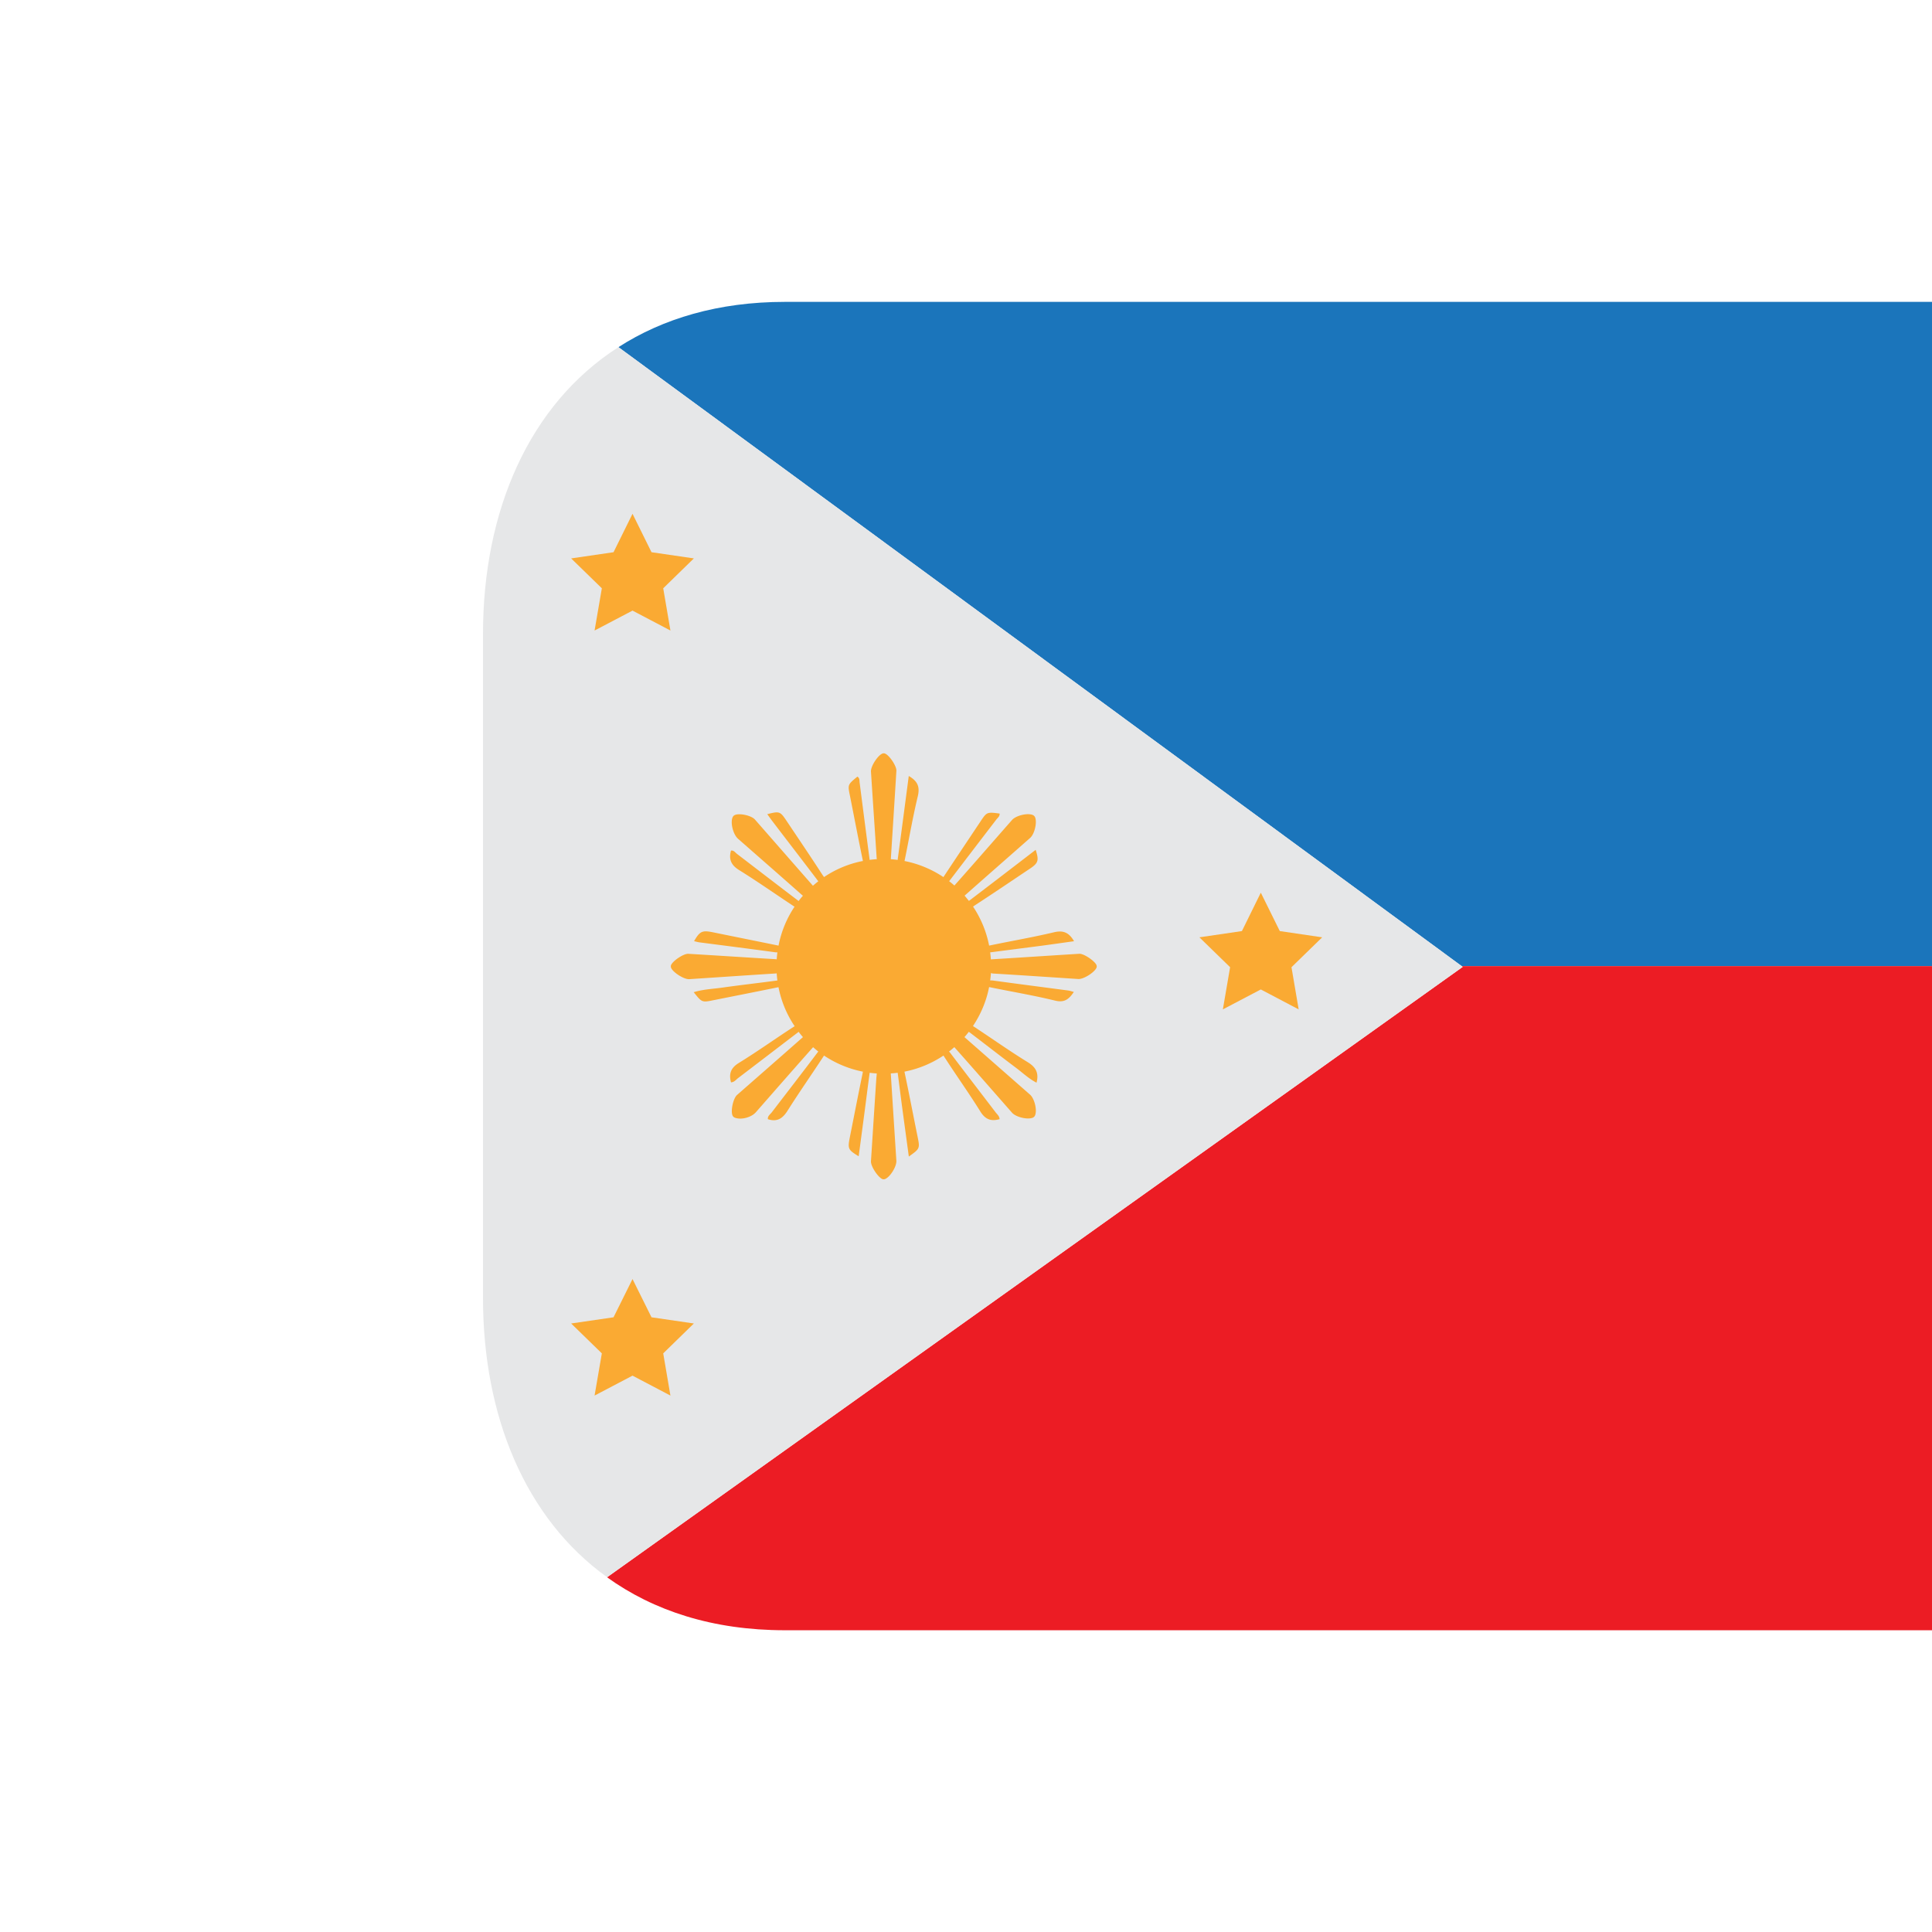 <svg xmlns="http://www.w3.org/2000/svg" viewBox="-16 0 64 64">
    <path fill="#ec1c24" d="M32.454 32.03L4.11 52.25c1.538 1.106 3.499 1.754 5.89 1.754h44c6.627 0 10-4.925 10-11v-11H32.416l.038.028"/>
    <path fill="#1b75bb" d="M54 10H10c-2.201 0-4.04.552-5.514 1.5L32.416 32H64V21c0-6.075-3.373-11-10-11"/>
    <path fill="#e6e7e8" d="M32.416 32L4.486 11.5C1.513 13.407 0 16.942 0 21v22c0 3.883 1.385 7.289 4.11 9.246l28.344-20.218z"/>
    <path fill="#faaa33" fill-rule="evenodd" d="M20.327 31.982c-.043-.138-.422-.396-.574-.387c-.971.06-1.938.125-2.908.184l-.022.003c-.003-.079-.013-.157-.022-.235l.02-.001c.573-.075 1.146-.147 1.718-.222c.34-.046.682-.095 1.04-.145c-.168-.29-.358-.369-.665-.296c-.697.166-1.405.286-2.106.433l-.042.008a3.538 3.538 0 0 0-.532-1.291c.025-.019.054-.039.086-.06c.6-.39 1.194-.794 1.791-1.193c.284-.189.312-.273.197-.628c-.732.562-1.461 1.122-2.191 1.677a.049.049 0 0 0-.018.017l-.146-.177c.008-.006.014-.013.023-.019c.713-.632 1.432-1.26 2.147-1.891c.149-.13.241-.523.162-.692a.143.143 0 0 0-.068-.067c-.173-.079-.559.013-.692.163c-.631.717-1.256 1.437-1.89 2.15c-.007.007-.012.015-.017.022c-.059-.05-.115-.098-.178-.145c.007-.005.012-.013.018-.019c.515-.676 1.029-1.348 1.547-2.023c.045-.058.116-.106.109-.198c-.424-.054-.424-.054-.64.271c-.408.612-.817 1.221-1.222 1.834a3.56 3.56 0 0 0-1.288-.533l.002-.011c.146-.71.267-1.427.437-2.132c.073-.309.002-.5-.299-.673c-.123.933-.241 1.843-.365 2.751l-.001.028c-.076-.009-.151-.018-.229-.023c.002-.005.002-.012.002-.018c.061-.97.124-1.938.183-2.908c.011-.159-.239-.528-.384-.576a.126.126 0 0 0-.072 0c-.156.054-.398.424-.386.602c.061.952.127 1.904.188 2.855c0 .014.003.029.007.044a4.54 4.54 0 0 0-.24.023l-.002-.028c-.112-.841-.219-1.684-.328-2.525c-.01-.07.008-.156-.075-.204c-.323.266-.322.266-.247.631c.14.704.274 1.407.419 2.109c.005.018.007.036.011.054c-.469.09-.905.276-1.288.533a17.94 17.94 0 0 1-.057-.081c-.385-.595-.783-1.181-1.177-1.77c-.22-.33-.238-.336-.646-.233c.053.074.103.145.154.213c.51.669 1.026 1.337 1.536 2.01c-.059.048-.119.096-.178.148a5.188 5.188 0 0 0-.104-.118L9.01 27.15c-.119-.137-.52-.224-.675-.148a.143.143 0 0 0-.066.071c-.082.184.019.571.179.712c.71.623 1.423 1.246 2.13 1.872c.008.005.013.01.021.014c-.051.057-.1.117-.145.177l-.023-.019c-.675-.512-1.349-1.031-2.02-1.545c-.057-.045-.105-.122-.196-.107c-.079.289.003.481.27.646c.624.387 1.224.811 1.835 1.213c-.256.383-.44.82-.53 1.29c-.007-.002-.013-.002-.018-.005c-.718-.147-1.439-.291-2.157-.438c-.355-.071-.432-.037-.623.294c.064.015.121.032.18.04c.842.109 1.686.217 2.524.33l.057.001a2.53 2.53 0 0 0-.023.232c-.015-.003-.028-.006-.045-.006c-.959-.057-1.922-.121-2.881-.178c-.163-.01-.532.243-.578.384a.146.146 0 0 0 .002.072c.054.154.429.396.604.384c.95-.062 1.901-.128 2.855-.188c.014 0 .027-.003.042-.006c.005.08.013.159.023.239l-.026.002c-.601.081-1.199.148-1.799.233c-.313.044-.632.055-.947.152c.274.343.274.342.66.264c.695-.139 1.39-.275 2.082-.417a.955.955 0 0 1 .067-.012a3.5 3.5 0 0 0 .535 1.291c-.009.007-.018.011-.027.017c-.61.394-1.2.818-1.82 1.199c-.271.166-.337.36-.261.645c.107-.007.159-.082.225-.135c.668-.508 1.336-1.021 2-1.527l.013-.014c.048.062.094.12.145.177l-.011.009c-.723.639-1.447 1.271-2.171 1.906c-.134.117-.226.558-.142.699a.138.138 0 0 0 .078.058c.203.075.535-.013.684-.181c.63-.719 1.257-1.436 1.891-2.15c0-.003.003-.006.006-.008c.055.049.115.099.174.146l-.012.011c-.505.672-1.021 1.336-1.529 2c-.053.07-.147.127-.129.229c.319.104.501-.037.663-.301c.383-.606.796-1.193 1.188-1.795l.008-.012c.383.256.819.441 1.288.533c-.004.018-.006.039-.011.061c-.146.701-.281 1.406-.421 2.107c-.076.385-.063.42.292.635l.194-1.461c.057-.436.111-.87.17-1.305c.079.01.157.018.234.022c-.001.052-.008.104-.013.157c-.06.916-.12 1.834-.178 2.75c-.013.169.246.555.393.598a.13.13 0 0 0 .071-.006c.17-.064.389-.416.377-.607c-.061-.961-.124-1.922-.184-2.881v-.012c.076-.004.153-.012.229-.021l.001.016c.056.426.108.85.166 1.275l.201 1.484c.367-.26.369-.27.292-.649c-.145-.712-.28-1.423-.431-2.134a.136.136 0 0 0-.006-.029a3.552 3.552 0 0 0 1.291-.532a.194.194 0 0 1 .021.029c.392.612.817 1.202 1.2 1.819c.165.269.358.337.64.258c-.006-.105-.082-.16-.133-.228c-.504-.661-1.012-1.319-1.512-1.981c-.01-.012-.02-.021-.031-.031c.063-.048.119-.097.179-.147c.006.01.013.019.019.025c.634.714 1.262 1.433 1.891 2.149c.132.148.523.24.695.16a.145.145 0 0 0 .065-.069c.077-.173-.015-.56-.165-.691l-2.172-1.905c.051-.059.098-.115.144-.176c.003 0 .005 0 .005.002c.522.396 1.04.801 1.563 1.194c.221.166.422.36.675.489c.084-.318-.019-.512-.29-.678c-.61-.375-1.198-.794-1.797-1.186c-.006-.004-.011-.01-.018-.013c.256-.384.443-.819.534-1.289c.011 0 .017.003.026.004c.717.148 1.445.269 2.157.443c.317.079.467-.052.624-.287c-.074-.019-.132-.04-.192-.048c-.832-.11-1.664-.217-2.495-.331c-.025-.003-.056-.002-.084-.002c.01-.081.02-.162.025-.243a.672.672 0 0 0 .063.014c.945.056 1.887.121 2.83.182c.179.012.55-.227.607-.382a.121.121 0 0 0-.001-.068"/>
    <path fill="#faaa33" d="m4.953 17.02l.629 1.273l1.403.205l-1.015.99l.239 1.399l-1.256-.66l-1.257.66l.241-1.399l-1.017-.99l1.404-.205zm0 25.35l.629 1.267l1.403.205l-1.015.99l.239 1.398l-1.256-.66l-1.257.66l.241-1.398l-1.017-.99l1.404-.205zm20.813-12.799l.629 1.272l1.404.207l-1.017.99l.238 1.397l-1.254-.66l-1.257.66l.24-1.397l-1.017-.99l1.408-.207z"/>
</svg>